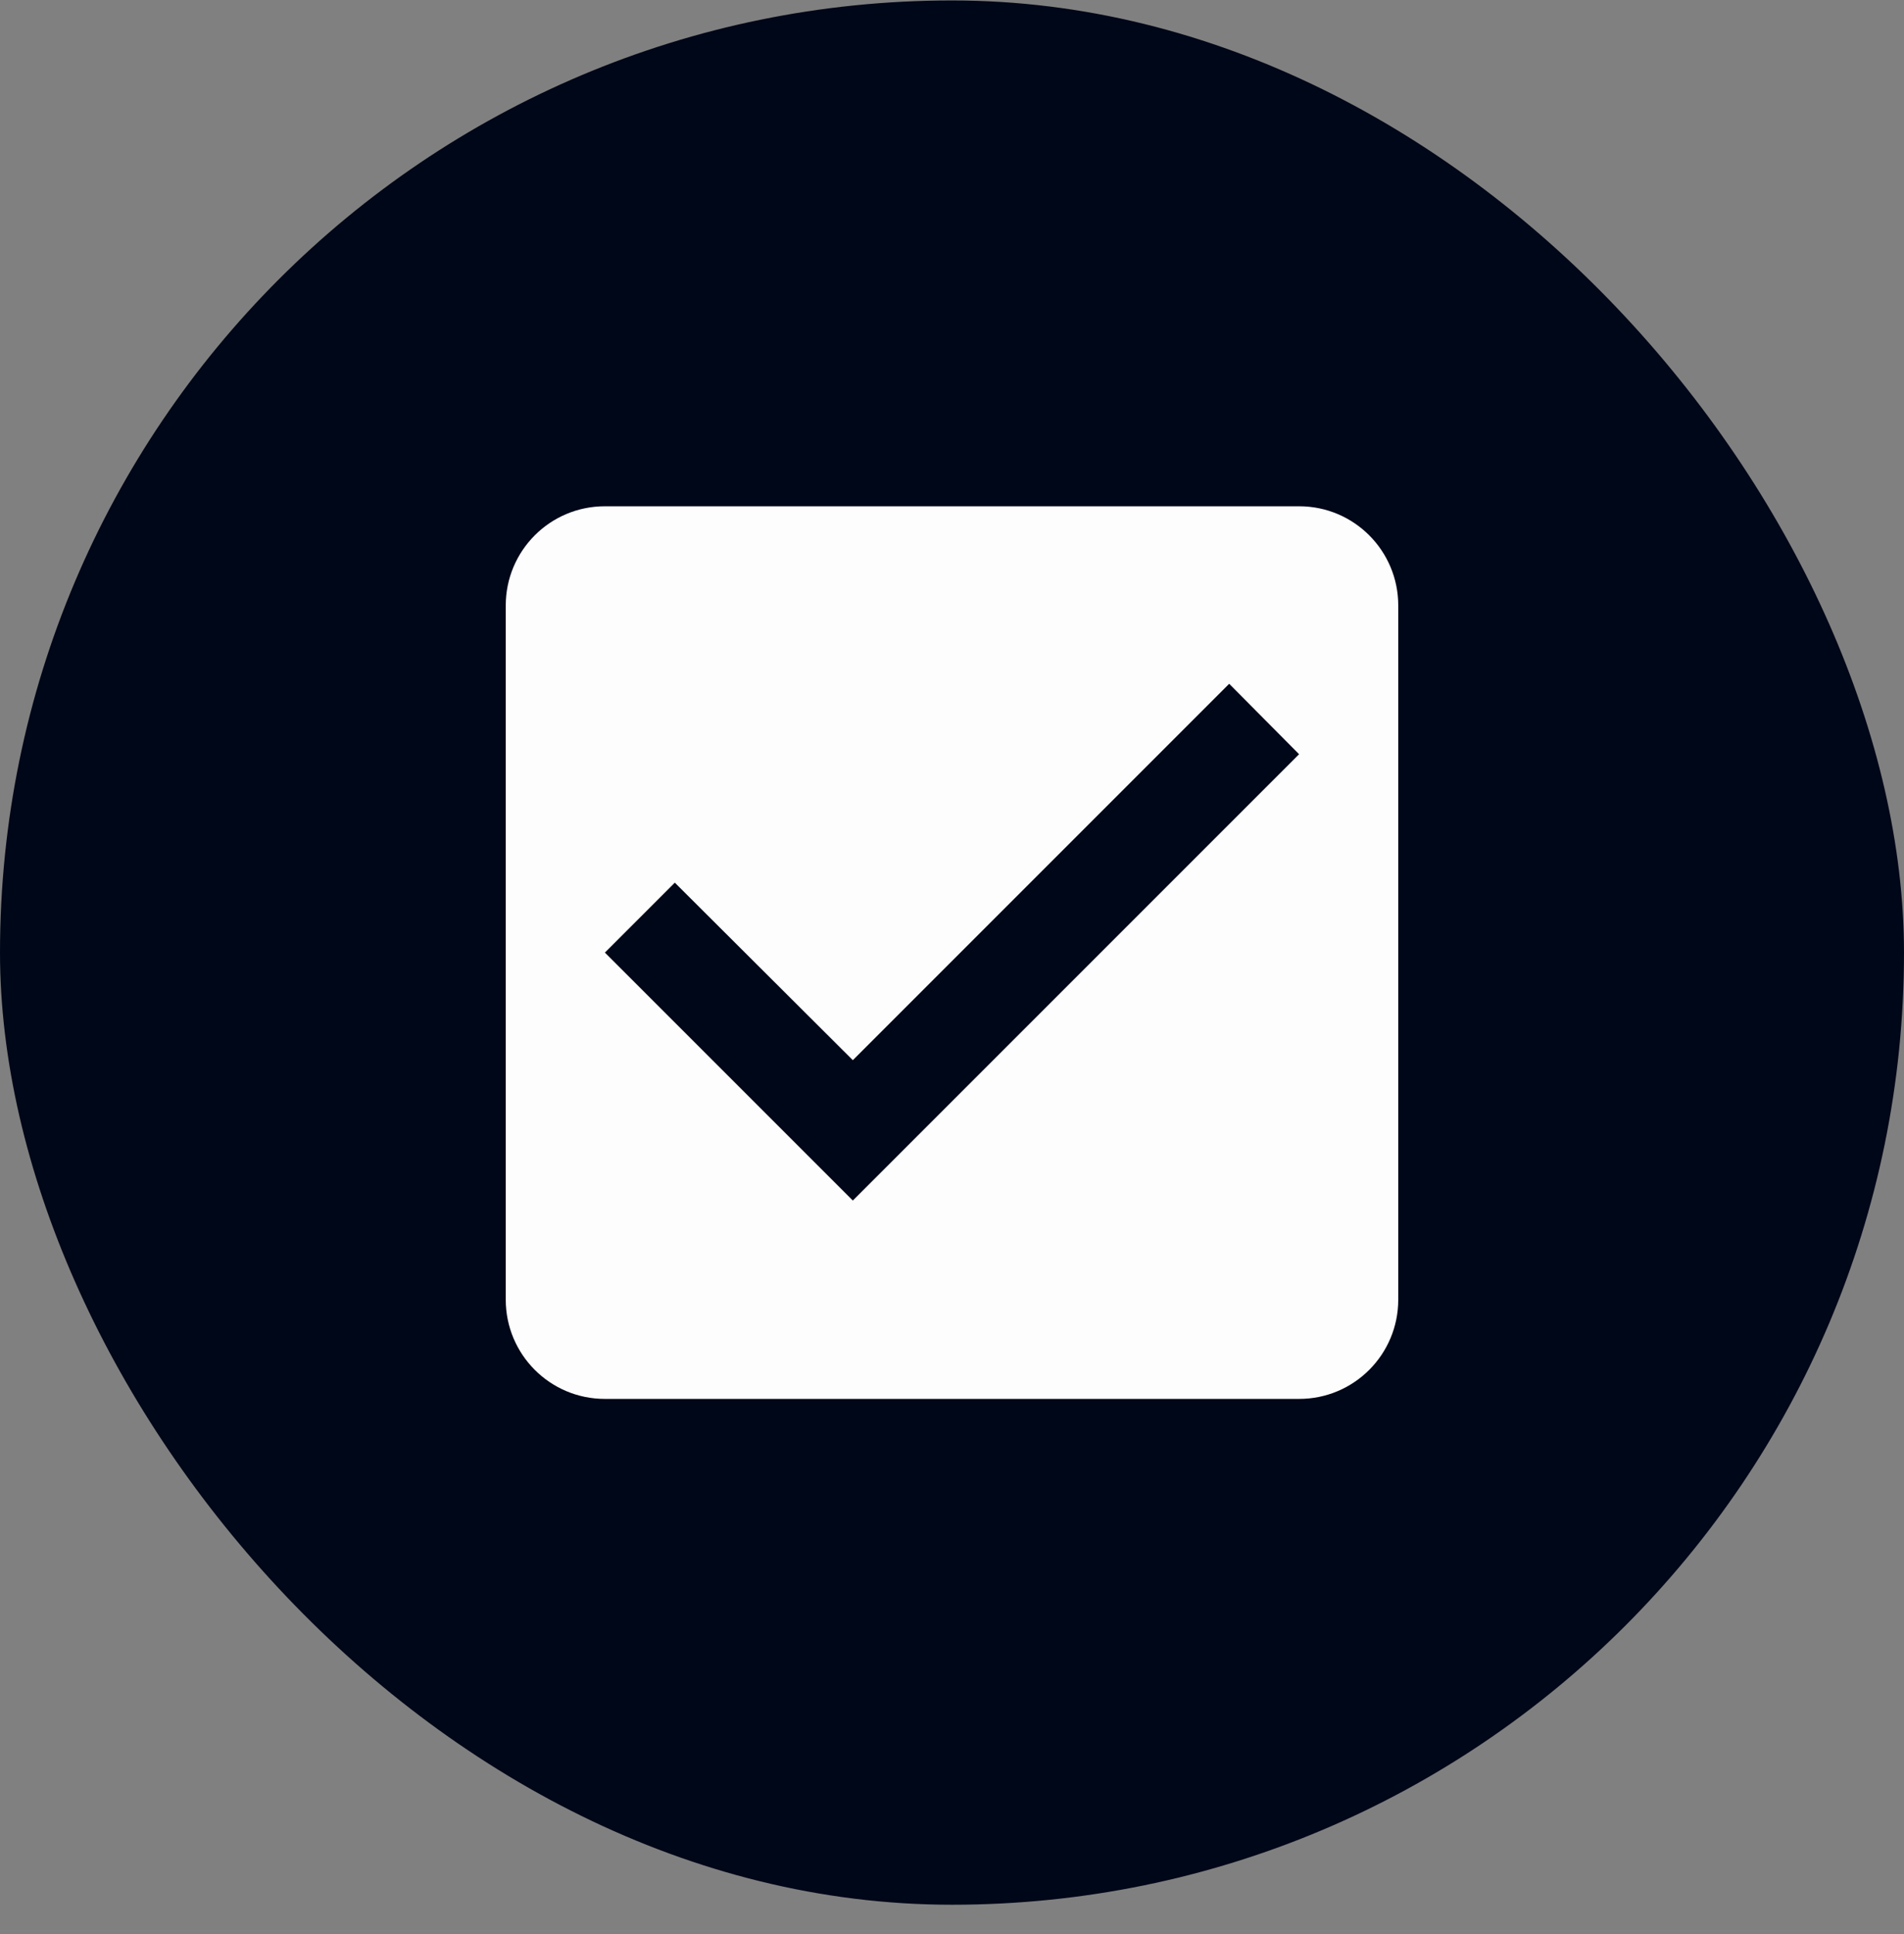 <svg width="64" height="65" viewBox="0 0 64 65" fill="none" xmlns="http://www.w3.org/2000/svg">
<rect x="0" y="0" width="64" height="65" fill="#808080" stroke="none"/>
<rect y="0.015" width="64" height="64" rx="32" fill="#000718"/>
<g clip-path="url(#clip0_144_1545)">
<path d="M43.667 17.015H20.333C18.483 17.015 17 18.515 17 20.348V43.681C17 45.515 18.483 47.015 20.333 47.015H43.667C45.517 47.015 47 45.515 47 43.681V20.348C47 18.515 45.517 17.015 43.667 17.015ZM28.667 40.348L20.333 32.015L22.683 29.665L28.667 35.631L41.317 22.981L43.667 25.348L28.667 40.348Z" fill="#FDFDFD"/>
</g>
<defs>
<clipPath id="clip0_144_1545">
<rect width="40" height="40" fill="white" transform="translate(12 12.015)"/>
</clipPath>
</defs>
</svg>
